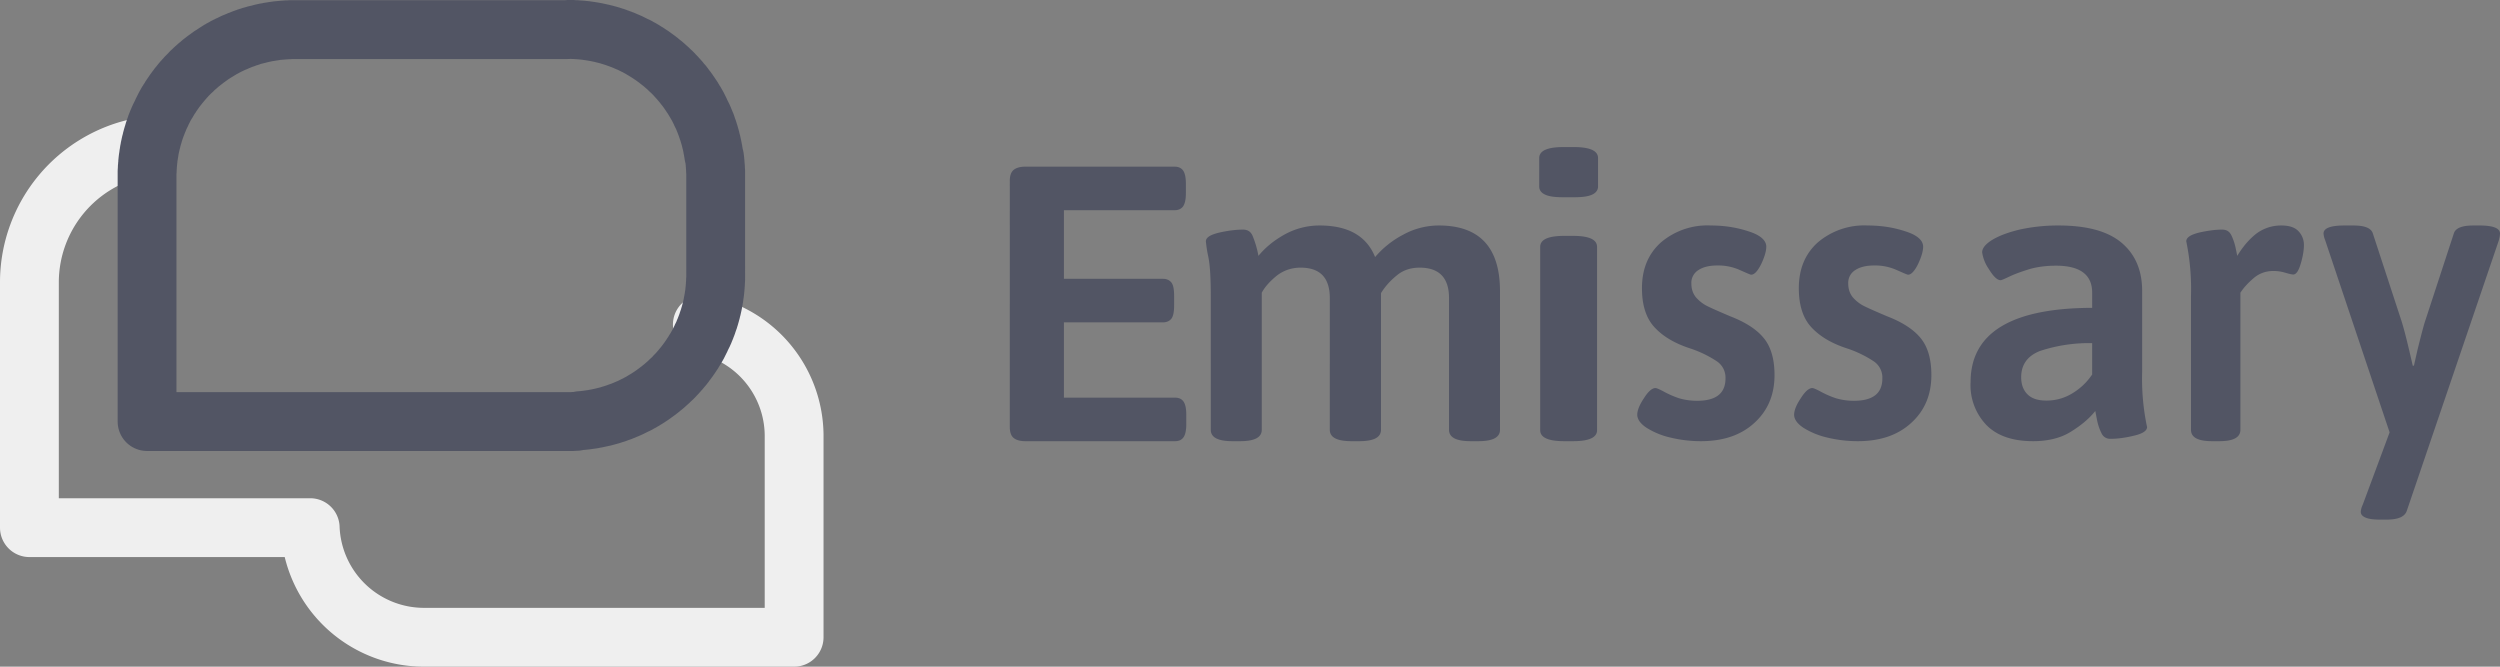 <?xml version="1.0" encoding="UTF-8" standalone="no"?>
<svg
   xmlns:dc="http://purl.org/dc/elements/1.1/"
   xmlns:cc="http://creativecommons.org/ns#"
   xmlns:rdf="http://www.w3.org/1999/02/22-rdf-syntax-ns#"
   xmlns:svg="http://www.w3.org/2000/svg"
   xmlns="http://www.w3.org/2000/svg"
   xmlns:sodipodi="http://sodipodi.sourceforge.net/DTD/sodipodi-0.dtd"
   xmlns:inkscape="http://www.inkscape.org/namespaces/inkscape"
   width="127.5"
   height="34"
   viewBox="0 0 127.5 34"
   version="1.1"
   id="svg8"
   sodipodi:docname="logo-dark.svg"
   inkscape:version="0.92.1 unknown">
  <rect x="0" y="0" width="127.5" height="34" fill="#808080" stroke="none"/>
  <defs
     id="defs12" />
  <sodipodi:namedview
     pagecolor="#ffffff"
     bordercolor="#666666"
     borderopacity="1"
     objecttolerance="10"
     gridtolerance="10"
     guidetolerance="10"
     inkscape:pageopacity="0"
     inkscape:pageshadow="2"
     inkscape:window-width="1920"
     inkscape:window-height="1027"
     id="namedview10"
     showgrid="false"
     inkscape:zoom="1.9529412"
     inkscape:cx="64.774096"
     inkscape:cy="17"
     inkscape:window-x="0"
     inkscape:window-y="0"
     inkscape:window-maximized="1"
     inkscape:current-layer="svg8" />
  <path
     fill="#fff"
     d="M59.91 8.5c.19 0 .34.07.43.2.09.13.14.35.14.66v.5c0 .31-.05.53-.14.66-.09.13-.24.2-.43.2h-5.65v3.5h5.05c.2 0 .34.07.44.2.09.13.13.35.13.66v.5c0 .31-.04.53-.13.66-.1.13-.24.2-.44.2h-5.05v3.84h5.67c.2 0 .34.07.43.2.09.13.14.35.14.66v.5c0 .31-.05.53-.14.66-.09.13-.23.2-.43.2h-7.64c-.27 0-.47-.06-.6-.17-.13-.11-.19-.3-.19-.55V9.22c0-.25.06-.44.19-.55.13-.11.33-.17.6-.17h7.62M73.38 11.5c2.08 0 3.12 1.12 3.12 3.35v7.07c0 .39-.37.58-1.1.58H75c-.73 0-1.1-.19-1.1-.58V15.2c0-1.03-.5-1.55-1.5-1.55-.46 0-.85.13-1.17.4-.33.27-.6.57-.8.9v6.97c0 .39-.37.58-1.11.58h-.39c-.74 0-1.11-.19-1.11-.58V15.2c0-1.03-.49-1.55-1.49-1.55-.47 0-.89.15-1.24.43-.35.29-.6.58-.74.85v6.99c0 .39-.37.58-1.1.58h-.4c-.73 0-1.1-.19-1.1-.58V15.1c0-.93-.04-1.6-.13-2.02a6.42 6.42 0 0 1-.12-.77c0-.2.23-.34.69-.45.45-.1.86-.15 1.2-.15.23 0 .38.09.48.29a4.86 4.86 0 0 1 .31 1.05c.36-.44.82-.81 1.37-1.11a3.67 3.67 0 0 1 1.75-.44c1.46 0 2.4.54 2.83 1.61a4.8 4.8 0 0 1 1.43-1.14 3.77 3.77 0 0 1 1.82-.47M80.26 7.5c.83 0 1.24.19 1.24.56v1.45c0 .18-.1.32-.29.41-.2.1-.51.14-.95.14h-.52c-.44 0-.75-.04-.95-.14-.19-.09-.29-.23-.29-.41V8.06c0-.37.41-.56 1.24-.56zm-.03 4.53h-.46c-.82 0-1.22.19-1.22.56v9.35c0 .37.4.56 1.22.56h.46c.82 0 1.22-.19 1.22-.56v-9.35c0-.37-.4-.56-1.22-.56zM87.25 11.5c.69 0 1.33.1 1.93.3.6.19.9.46.9.78 0 .23-.09.53-.26.89-.18.36-.35.54-.51.54-.04 0-.22-.08-.56-.23a2.67 2.67 0 0 0-1.18-.24c-.4 0-.72.08-.96.24a.76.76 0 0 0-.35.68c0 .28.08.52.24.71.17.19.36.34.59.45.22.11.61.28 1.15.51.78.3 1.35.67 1.71 1.11.37.45.55 1.08.55 1.89 0 1-.34 1.81-1.02 2.43-.68.63-1.59.94-2.73.94-.53 0-1.04-.06-1.54-.18a3.93 3.93 0 0 1-1.23-.5c-.32-.21-.48-.44-.48-.67 0-.21.11-.5.34-.84.22-.35.42-.52.59-.52.05 0 .2.06.44.19s.49.24.76.33c.27.08.58.13.92.13.97 0 1.45-.38 1.45-1.14a1 1 0 0 0-.42-.86 5.69 5.69 0 0 0-1.38-.67c-.8-.26-1.4-.62-1.83-1.09-.42-.46-.63-1.12-.63-1.98 0-.98.32-1.75.96-2.33a3.65 3.65 0 0 1 2.55-.87M95.25 11.5c.69 0 1.33.1 1.93.3.6.19.9.46.9.78 0 .23-.09.53-.26.89-.18.36-.35.54-.51.54-.04 0-.22-.08-.56-.23a2.67 2.67 0 0 0-1.18-.24c-.4 0-.72.08-.96.24a.76.76 0 0 0-.35.68c0 .28.08.52.24.71.17.19.36.34.59.45.22.11.61.28 1.15.51.78.3 1.35.67 1.71 1.11.37.45.55 1.08.55 1.89 0 1-.34 1.81-1.02 2.43-.68.63-1.59.94-2.73.94-.53 0-1.04-.06-1.54-.18a3.93 3.93 0 0 1-1.23-.5c-.32-.21-.48-.44-.48-.67 0-.21.11-.5.34-.84.22-.35.42-.52.59-.52.05 0 .2.06.44.19s.49.24.76.33c.27.08.58.13.92.13.97 0 1.45-.38 1.45-1.14a1 1 0 0 0-.42-.86 5.69 5.69 0 0 0-1.38-.67c-.8-.26-1.4-.62-1.83-1.09-.42-.46-.63-1.12-.63-1.98 0-.98.32-1.75.96-2.33a3.65 3.65 0 0 1 2.55-.87M104.98 11.5c1.45 0 2.52.29 3.22.88.7.59 1.05 1.41 1.05 2.46v4.12a11.92 11.92 0 0 0 .25 2.82c0 .19-.23.34-.67.44-.45.11-.85.16-1.19.16a.48.48 0 0 1-.47-.3c-.1-.2-.17-.41-.22-.65l-.09-.47c-.31.39-.73.74-1.25 1.06-.51.32-1.16.48-1.92.48-1.04 0-1.83-.27-2.37-.81a2.93 2.93 0 0 1-.82-2.2c0-2.51 2.07-3.78 6.2-3.79v-.78c0-.91-.62-1.37-1.84-1.37-.51 0-.95.06-1.34.17-.39.12-.73.24-1.01.37-.27.13-.43.2-.48.2-.17 0-.37-.19-.6-.57a1.98 1.98 0 0 1-.34-.85c0-.22.18-.43.52-.64.35-.21.83-.39 1.43-.53a9.1 9.1 0 0 1 1.94-.2zm-.94 6.4c-.64.25-.96.7-.96 1.34 0 .37.11.66.32.87.22.22.54.32.97.32.47 0 .91-.12 1.32-.37.4-.24.74-.56 1.01-.96v-1.6a7.96 7.96 0 0 0-2.66.4zM116.35 11.5c.41 0 .7.1.88.3a1 1 0 0 1 .27.69c0 .26-.05.58-.16.95-.11.38-.24.56-.38.56-.07 0-.2-.03-.41-.09-.2-.06-.4-.09-.6-.09-.39 0-.73.12-1.02.37-.29.25-.51.49-.67.74v6.99c0 .39-.36.58-1.07.58h-.38c-.71 0-1.07-.19-1.07-.58V15.1a11.99 11.99 0 0 0-.24-2.79c0-.2.22-.34.66-.45.45-.1.84-.15 1.17-.15.22 0 .37.09.47.29.09.19.16.39.21.61l.09.44c.29-.48.62-.86.98-1.14a2.1 2.1 0 0 1 1.27-.41M126.46 11.5c.69 0 1.04.14 1.04.41 0 .08-.02.2-.06.35l-4.7 13.81c-.11.29-.45.43-1.02.43h-.34c-.32 0-.57-.03-.73-.1-.17-.07-.25-.17-.25-.29 0-.09.03-.22.1-.37l1.37-3.69-3.29-9.81a1.1 1.1 0 0 1-.08-.33c0-.27.35-.41 1.06-.41h.47c.56 0 .89.13.98.39l1.45 4.43c.16.49.35 1.27.59 2.33h.06l.19-.84c.19-.76.32-1.26.4-1.49l1.45-4.43c.09-.26.42-.39.98-.39h.33"
     id="path2"
     style="fill:#525564;fill-opacity:1" />
  <path
     fill="none"
     stroke="#fff"
     stroke-linecap="round"
     stroke-linejoin="round"
     stroke-miterlimit="50"
     stroke-width="3"
     d="M7.2 7.5a7.03 7.03 0 0 0-5.7 6.84v12.57h14.32a5.81 5.81 0 0 0 5.87 5.59H40.5V22.17a5.8 5.8 0 0 0-4.68-5.62"
     id="path4"
     style="fill:none;fill-opacity:1;stroke:#efefef;stroke-opacity:1" />
  <path
     fill="none"
     stroke="#fff"
     stroke-linejoin="round"
     stroke-miterlimit="50"
     stroke-width="3"
     d="M28.99 1.5h.22l.03.01h.16l.03.01H29.55l.02.01h.1l.02.01h.07l.03.01h.07l.02.01h.05l.02.01H30l.02.01h.05l.02.01h.05l.02.01h.03l.02.01h.05l.02.01h.03l.02.01h.04l.03.01h.02l.02.01h.02l.03.01h.02l.02.01h.03l.02.01h.02l.03.01h.02l.02.01h.02l.03.01h.02l.02.01.03.01h.02l.02.01h.03l.02.01h.02l.02.01.03.01h.02l.02.01h.02l.02.01.03.01h.02l.02.01.02.01h.03l.02.01.02.01h.02l.03.01.02.01.02.01h.02l.02.01.03.01h.02l.02.01.02.01.02.01h.02l.03.01.02.01.02.01.02.01h.02l.02.01.03.01.02.01.02.01h.02l.02.01.03.01.02.01.02.01.02.01h.02l.02.01.02.01.03.01.02.01.02.01.02.01.02.01.02.01.02.01h.02l.02.01.03.01.02.01.02.01.02.01.02.01.02.01.02.01.02.01.02.01.02.01.02.01.02.01.02.01.02.01.02.01.02.01.02.01.02.01.03.01.02.01.02.01.02.01.02.01.02.01.02.02.02.01.02.01.02.01.02.01.02.01.02.01.02.01.02.01.02.02.02.01.01.01.03.01.02.01.02.01.01.01.02.02.02.01.02.01.02.01.02.01.02.02.02.01.02.01.02.01.02.01.02.02.01.01.02.01.02.01.02.02.02.01.02.01.02.01.02.02.01.01.03.01.01.01.02.02.02.01.02.01.02.02.02.01.01.01.02.02.02.01.02.01.02.02.02.01.01.01.02.02.02.01.02.01.02.02.01.01.02.02.02.01.02.01.01.02.02.01.02.02.02.01.01.01.02.02.02.01.02.02.01.01.02.01.02.02.02.01.02.02.01.01.02.02.02.01.01.02.02.01.02.02.01.01.02.02.02.01.02.02.01.01.02.02.01.01.02.02.02.01.01.02.02.01.02.02.01.02.02.01.02.02.01.01.02.02.01.01.02.02.02.01.01.02.02.02.02.01.01.02.02.02.01.01.02.02.01.01.02.02.02.02.01.01.02.02.01.02.02.01.01.02.02.02.01.01.02.02.01.02.02.01.01.02.02.02.01.01.02.02.01.02.02.01.01.02.02.02.01.02.01.01.02.02.01.02.03.03.02.02.01.02.02.01.01.02.01.02.02.02.01.02.02.01.01.02.01.02.02.02.01.01.01.02.02.02.01.02.02.02.01.01.01.02.02.02.01.02.01.02.02.02.01.01.01.02.01.02.02.02.01.02.01.02.02.02.01.01.01.02.01.02.02.02.01.02.01.02.01.02.02.02.01.01.01.02.01.02.02.02.01.02.01.02.01.02.01.02.02.02.01.02.01.02.01.02.01.02.01.01.01.02.02.02.01.02.01.02.01.02.01.02.01.02.01.02.02.02.01.02.01.02.01.02.01.02.01.02.01.02.01.02.01.02.01.02.01.02.01.02.01.02.01.02.01.02.01.02.01.02.01.02.01.03.02.04.01.02.01.02.01.02.01.02.01.02.01.02.01.02.01.02.01.02.01.02.01.02.01.03.01.02.01.02.01.04.01.02.01.02.01.02.01.02.01.02.01.03v.02l.01.02.01.02.01.02.01.02.01.02v.03l.02.04.01.02v.02l.01.02.01.03.01.02v.02l.01.02.01.02.01.02v.03l.01.02.01.02.01.02v.02l.01.03.01.02v.02l.01.02.01.02v.03l.01.02.01.02v.02l.01.03.01.02v.02l.01.02v.02l.01.03.01.02v.02l.01.03v.02l.01.02v.02l.01.03.01.02v.02l.01.02v.03l.01.02v.02l.01.02v.03l.01.02v.02l.01.03v.02l.01.02v.05l.01.02v.02l.01.03v.02l.01.02v.05l.01.02v.02l.01.03v.05l.01.02v.04l.01.05V8l.01.02v.05l.01.02v.07l.01.02v.07l.01.03V8.37l.01.05V8.51l.01.03v.17l.01.02V14.27l-.01.02v.17l-.01.03v.11l-.01.03V14.72l-.01.03v.07l-.01.02v.07l-.01.03v.04l-.01.03v.04l-.01.03v.04l-.01.03v.04l-.01.03v.02l-.01.02v.05l-.01.02-.01.05v.02l-.01.02v.05l-.01.02v.03l-.01.02v.02l-.01.02v.03l-.01.02v.02l-.01.02v.03l-.01.02v.02l-.01.02-.01.03v.02l-.01.02v.03l-.01.02v.02l-.01.02-.01.03v.02l-.01.02v.02l-.01.02-.01.03v.02l-.01.02-.01.02v.03l-.01.02-.01.02v.02l-.01.02-.01.03v.02l-.01.02-.01.02-.01.02v.02l-.01.03-.01.02-.01.02v.02l-.01.02-.01.03-.01.02v.02l-.01.02-.01.02-.01.02v.02l-.01.03-.01.02-.01.02-.01.02-.01.02v.02l-.01.03-.01.02-.01.02-.01.02-.01.02-.01.02-.01.02v.02l-.01.02-.01.02-.01.03-.01.02-.01.02-.01.02-.01.02-.01.02-.01.02-.02.04-.01.02-.01.02-.01.02-.01.02-.01.03-.01.02-.01.02-.01.02-.01.02-.01.02-.01.02-.01.02-.01.02-.01.02-.01.02-.02.04-.01.02-.01.02-.01.02-.01.02-.01.02-.01.02-.02.02-.01.02-.01.02-.01.02-.01.02-.01.02-.01.02-.02.02-.01.02-.01.02-.01.01-.01.02-.01.02-.02.02-.01.02-.01.02-.01.02-.01.02-.01.02-.02.02-.01.02-.01.02-.01.01-.02.02-.01.02-.01.02-.01.02-.02.02-.01.02-.01.02-.01.01-.02.02-.01.02-.01.02-.02.02-.01.02-.01.02-.01.01-.02.02-.01.02-.02.02-.01.02-.01.02-.01.01-.02.02-.01.02-.02.02-.02.03-.02.02-.01.02-.01.02-.02.02-.01.01-.02.02-.01.02-.01.02-.02.01-.01.02-.02.02-.01.02-.02.01-.01.02-.02.02-.01.01-.01.02-.02.02-.01.02-.02.01-.01.02-.02.02-.01.01-.02.02-.01.02-.02.02-.01.01-.02.02-.01.01-.02.02-.01.02-.02.02-.01.01-.02.02-.02.01-.01.02-.02.02-.01.01-.02.02-.01.02-.02.01-.01.02-.02.01-.02.02-.01.02-.02.01-.02.02-.01.01-.02.02-.01.01-.02.02-.02.01-.01.02-.02.02-.02.01-.01.02-.02.01-.02.02-.01.01-.02.02-.01.01-.02.02-.02.01-.02.02-.01.01-.02.02-.02.01-.01.02-.02.01-.02.02-.01.01-.02.02-.02.01-.02.02-.02.01-.01.01-.02.02-.02.01-.02.02-.01.01-.02.02-.02.01-.01.01-.02.02-.02.01-.02.02-.02.01-.02.01-.01.02-.02.01-.02.01-.02.02-.02.01-.03.03-.02.01-.02.01-.02.02-.01.01-.02.01-.02.02-.02.01-.02.01-.02.02-.01.01-.02.01-.02.01-.02.02-.02.01-.02.01-.02.02-.02.01-.02.01-.02.01-.01.01-.02.02-.02.01-.02.01-.02.01-.02.02-.02.01-.02.01-.02.01-.02.01-.02.01-.02.02-.01.01-.03.01-.02.01-.01.01-.02.01-.02.01-.02.02-.02.01-.02.01-.02.01-.02.01-.02.01-.02.01-.02.01-.02.01-.02.02-.02.01-.02.01-.02.01-.02.01-.02.01-.03.01-.02.01-.02.01-.02.01-.02.01-.02.01-.02.01-.02.01-.02.01-.02.01-.02.01-.02.01-.02.01-.02.01-.02.01-.02.01-.02.01-.03.01-.02.01-.02.01-.02.01h-.02l-.02.01-.02.01-.02.01-.02.01-.02.01-.03.01-.02.01-.02.01h-.02l-.02.01-.02.01-.02.01-.03.01-.02.01-.02.01h-.02l-.02.01-.03.01-.02.01h-.02l-.02.01-.02.01-.02.01-.03.01h-.02l-.02.01-.02.01-.02.01h-.02l-.03.01-.02.01h-.02l-.02.01-.02.01-.03.01h-.02l-.02.01-.02.01h-.03l-.02.01-.02.01h-.02l-.03.01-.02.01h-.02l-.02.01h-.02l-.03.01-.02.01h-.02l-.02.01h-.03l-.02.01-.02.01h-.03l-.02.01h-.02l-.03.01h-.02l-.02.01h-.02l-.03.01h-.02l-.02.01h-.03l-.02.01h-.02l-.03.01h-.02l-.02.01h-.02l-.03.01h-.04l-.03.01h-.02l-.02.01h-.03l-.02.01h-.05l-.02.01h-.05l-.02.01h-.05l-.02.01h-.05l-.02.01h-.05l-.02.01h-.07l-.03.01h-.07l-.02.01h-.1l-.02.01H29.43l-.03.01h-.14l-.02.01H7.5V8.73l.01-.02v-.17l.01-.03V8.42l.01-.05V8.28l.01-.03v-.07l.01-.02v-.07l.03-.17v-.04l.01-.02.01-.1.01-.02v-.05l.01-.02.01-.07.01-.05v-.02l.01-.02v-.02l.01-.03v-.02l.01-.02v-.03l.01-.02.01-.04V7.3l.01-.02.02-.07v-.02l.01-.02v-.02l.01-.03V7.1l.01-.02.01-.03.01-.04v-.02l.01-.02.01-.03v-.02l.01-.02.01-.02v-.02l.02-.05v-.02l.01-.02.01-.03v-.02l.01-.02.01-.02.01-.05.01-.02.01-.02v-.02l.01-.02.01-.02.01-.03.01-.02v-.02l.01-.02.01-.02.01-.02v-.03l.01-.02.01-.02.01-.02.01-.02.01-.02.01-.05.01-.02.01-.02.01-.02.01-.02.01-.02.01-.02v-.02l.01-.02.01-.02.01-.03.03-.06.01-.02.01-.02.01-.02.01-.02.01-.02.01-.02.01-.02.01-.02.01-.02.01-.02.01-.03.02-.04.02-.04.01-.02.01-.02.01-.02.01-.02.01-.02.01-.02.01-.02.01-.02.01-.02.01-.02.01-.02.01-.02.01-.02.03-.04.02-.04.01-.02.01-.02.01-.02.01-.02.02-.01.01-.02.01-.02.01-.02.01-.02.01-.02.02-.02.01-.02.05-.08.01-.02.01-.02.01-.01.02-.02.01-.02.02-.04.03-.04.02-.03.02-.02.01-.02.01-.02.02-.02.01-.02.01-.02.03-.03.01-.02.03-.04.01-.02.01-.01.02-.02.01-.02.02-.02.01-.02.03-.03.01-.02.01-.02.02-.01.01-.02.03-.04.03-.03.01-.02.02-.02.01-.02.02-.01.01-.02.01-.02.02-.01.03-.04.01-.02.02-.01.01-.02.02-.02.03-.03.01-.02.03-.03.03-.03.02-.02.01-.02.03-.03.02-.02.03-.03.03-.03.03-.03.02-.02.03-.03.02-.02.04-.05.02-.01.03-.03.04-.03.01-.02.02-.02.03-.03.03-.03.02-.01.03-.03.02-.02.02-.01.02-.02.03-.03.02-.01.01-.02.02-.01.02-.02.01-.01.04-.03.02-.02.03-.02.04-.03.01-.02.04-.02.02-.02.03-.03.02-.01.02-.01.02-.02.01-.01.02-.02.04-.02.03-.03.06-.04.02-.01.03-.03.02-.01.04-.03.02-.01.02-.02.01-.01.04-.02.04-.03.02-.01.04-.03.02-.01.03-.02.04-.03.02-.01.04-.02.02-.02.04-.02.02-.01.02-.01.03-.03.02-.01.02-.01.02-.01.04-.02.02-.02.04-.02.02-.01.04-.02.02-.01.04-.02.02-.02.04-.02.02-.01.04-.02.02-.01.03-.01.03-.02.04-.02.03-.01.02-.01.04-.02.02-.01.04-.02.02-.01.02-.01.04-.02.05-.02.04-.01.04-.02.02-.01.02-.01.04-.02.03-.01.02-.01.04-.01.02-.01.04-.02.03-.01.08-.03.02-.01.05-.01.02-.01.04-.02.07-.02.04-.02h.02l.03-.01.04-.01.02-.01.05-.02.06-.02.05-.01.06-.02.05-.01.02-.01.05-.01.04-.01.05-.01.04-.01.03-.01.04-.01.05-.01.02-.01.05-.01.04-.01h.02l.05-.01.02-.01.07-.01.05-.01.07-.01.02-.01h.05l.02-.01h.03l.04-.01.05-.01h.05l.04-.01.05-.01h.02l.05-.01h.05l.05-.01h.07l.04-.01h.08l.04-.01h.1l.02-.01h.17l.05-.01h14.16z"
     id="path6"
     style="fill:none;fill-opacity:1;stroke:#525564;stroke-opacity:1" />
</svg>
